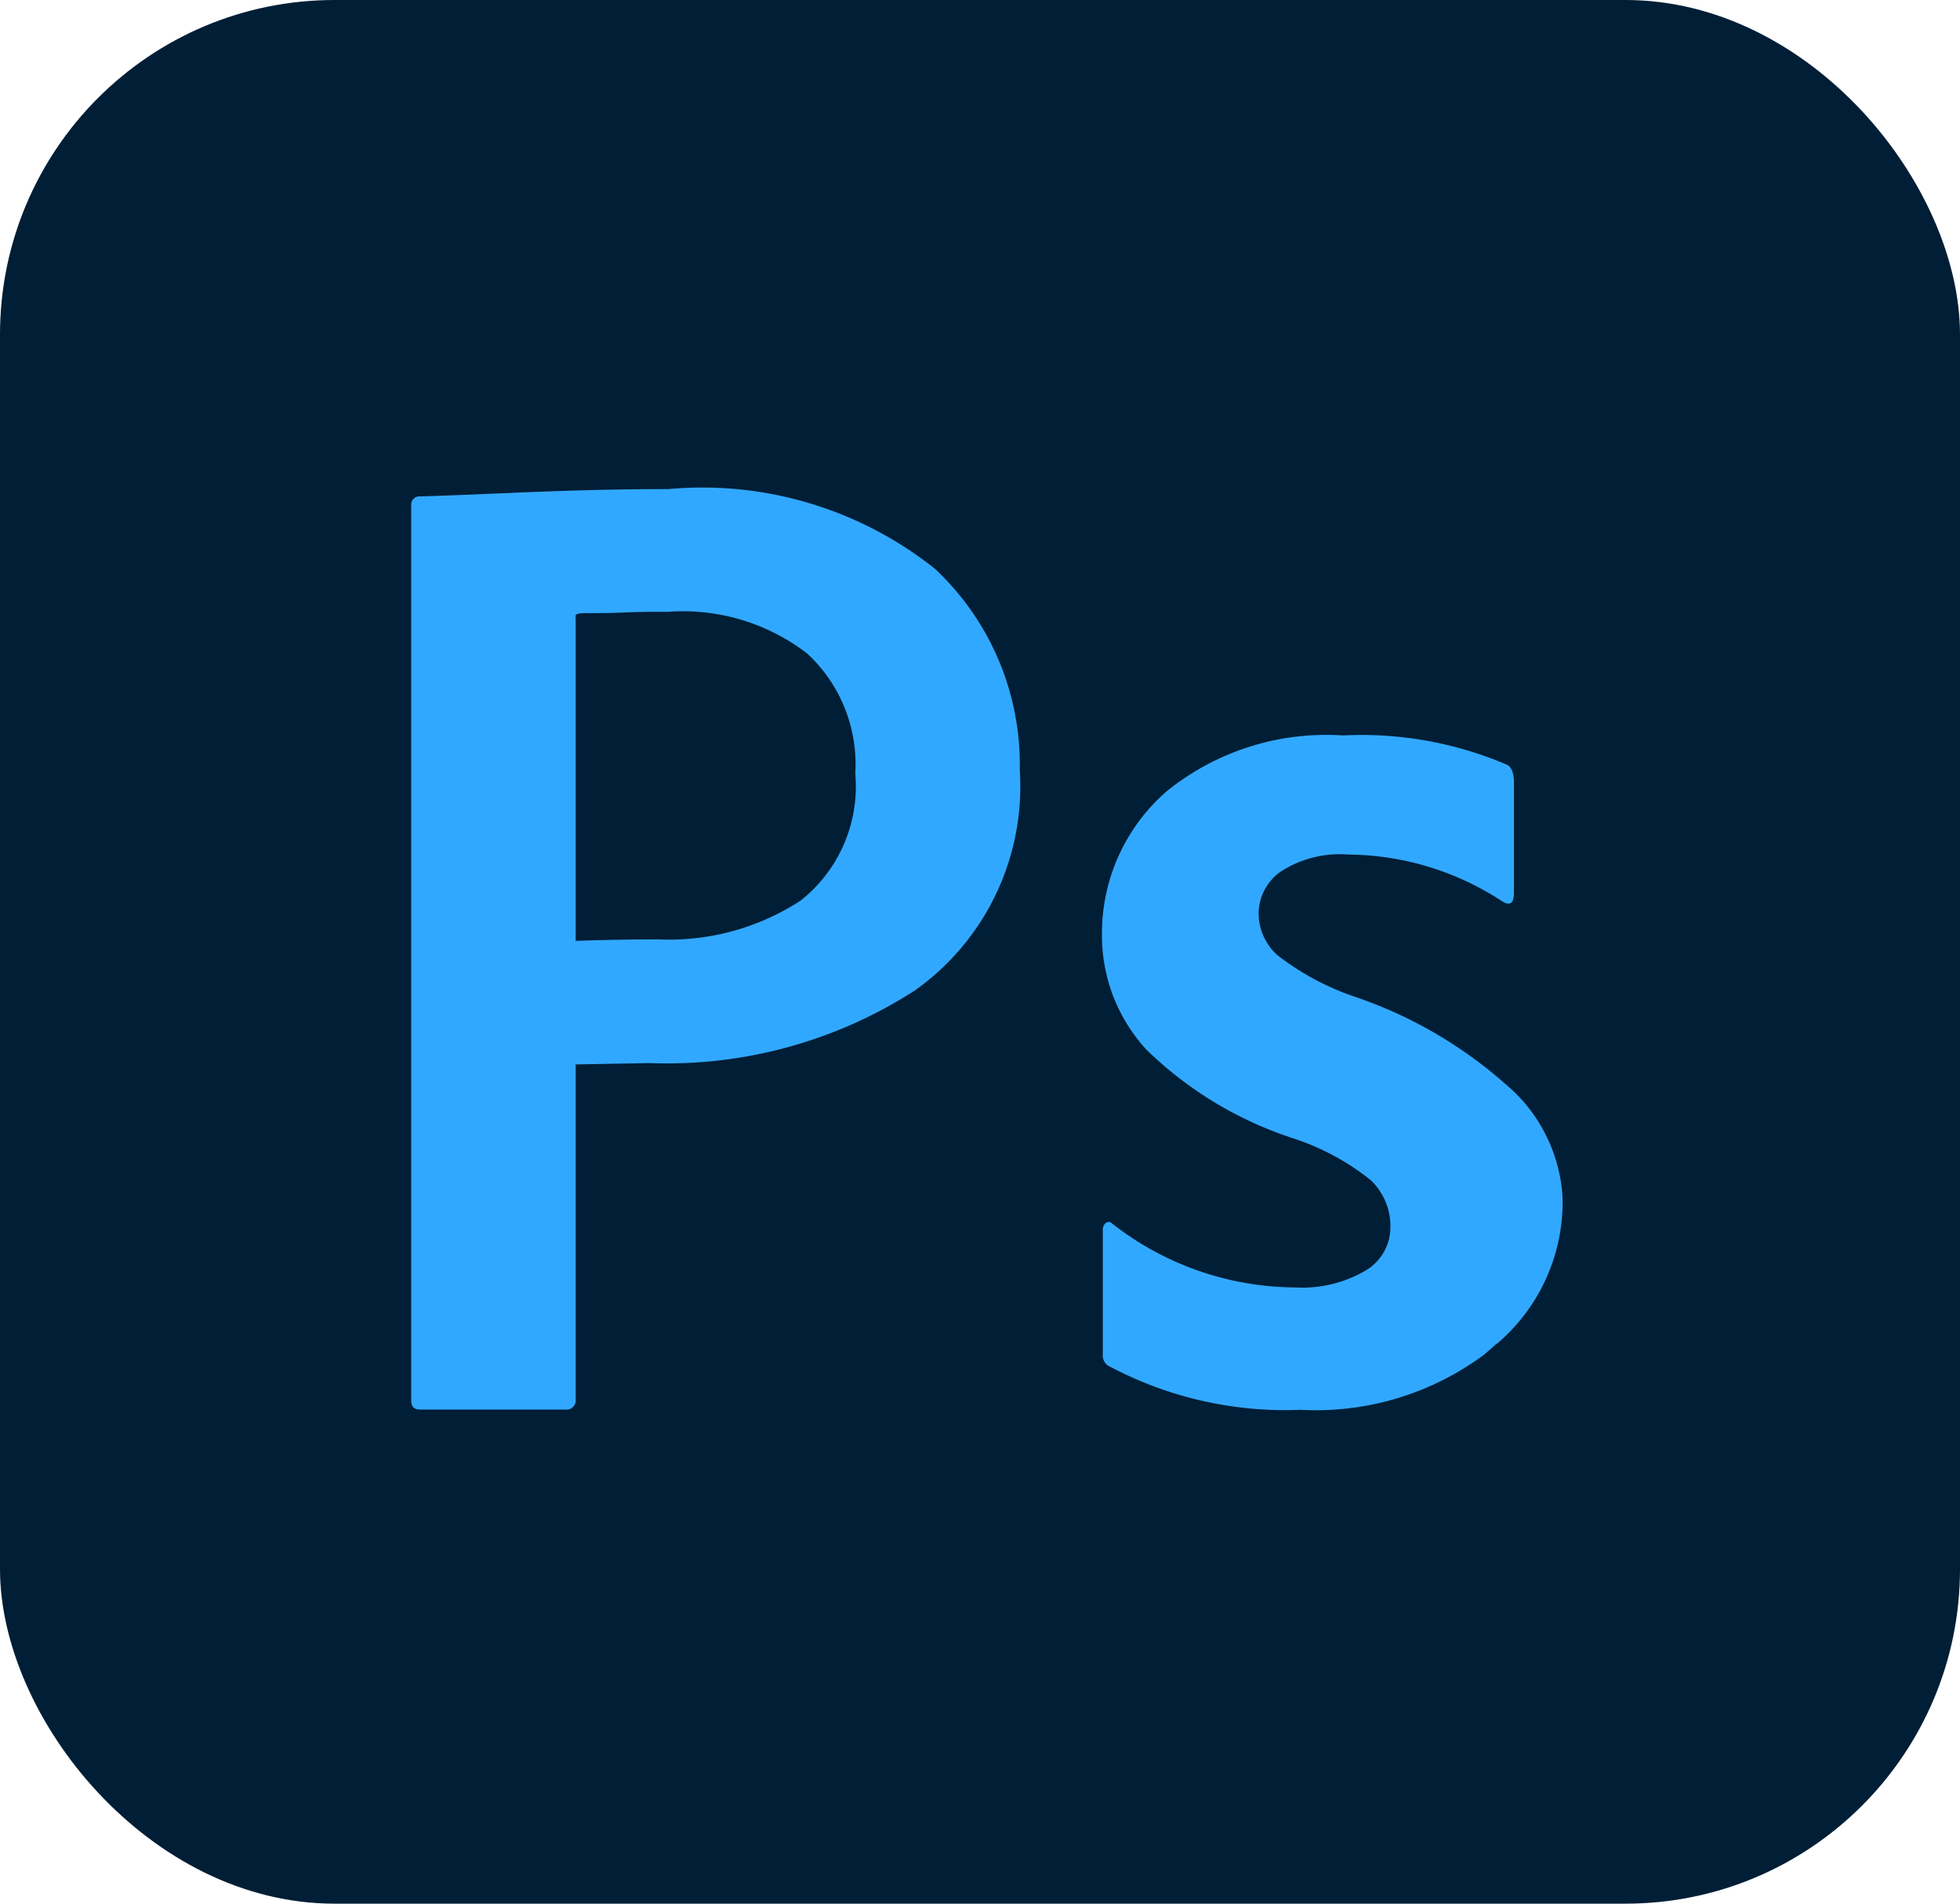 <svg id="Group_13" data-name="Group 13" xmlns="http://www.w3.org/2000/svg" width="23.437" height="22.758" viewBox="0 0 23.437 22.758">
  <g id="Photo_Surface" data-name="Photo Surface" transform="translate(0 0)">
    <rect id="Outline_no_shadow" data-name="Outline no shadow" width="23.437" height="22.758" rx="4" transform="translate(0 0)" fill="#001e36"/>
  </g>
  <path id="Path_9" data-name="Path 9" d="M57.993,82.9V72.2a.1.1,0,0,1,.11-.11c.8-.021,1.739-.087,2.966-.087a4.465,4.465,0,0,1,3.186.952,3.206,3.206,0,0,1,1.015,2.407A2.987,2.987,0,0,1,64.011,78a5.473,5.473,0,0,1-3.166.865l-.885.016v4a.111.111,0,0,1-.126.126H58.118C58.035,83.014,57.993,82.977,57.993,82.9Zm1.967-9.368v3.872s.448-.018.983-.018a2.88,2.88,0,0,0,1.707-.464,1.739,1.739,0,0,0,.653-1.52,1.8,1.8,0,0,0-.574-1.432,2.43,2.43,0,0,0-1.66-.5c-.178,0-.354,0-.527.008s-.315.008-.425.008S59.947,73.487,59.959,73.536Zm11.8,6.921a2.222,2.222,0,0,1-.787,1.77v-.006c-.047.046-.1.089-.148.132a3.378,3.378,0,0,1-2.2.661,4.467,4.467,0,0,1-2.262-.509.148.148,0,0,1-.1-.16V80.862a.1.1,0,0,1,.039-.088.053.053,0,0,1,.071.008,3.58,3.58,0,0,0,2.187.765,1.5,1.5,0,0,0,.842-.2.6.6,0,0,0,.3-.518.759.759,0,0,0-.236-.565,2.941,2.941,0,0,0-.928-.5,4.511,4.511,0,0,1-1.754-1.06,2.014,2.014,0,0,1-.531-1.394,2.246,2.246,0,0,1,.771-1.692,3.031,3.031,0,0,1,2.108-.67A4.425,4.425,0,0,1,71.1,75.3c.052.031.079.1.079.207v1.323c0,.128-.047.159-.142.1a3.4,3.4,0,0,0-1.841-.558,1.294,1.294,0,0,0-.81.207.617.617,0,0,0-.26.492.678.678,0,0,0,.22.5,3.148,3.148,0,0,0,.928.5,5.267,5.267,0,0,1,1.77,1.015l.009.009A1.912,1.912,0,0,1,71.76,80.457Z" transform="translate(-53.076 -66.156)" fill="#31a8ff"/>
</svg>
